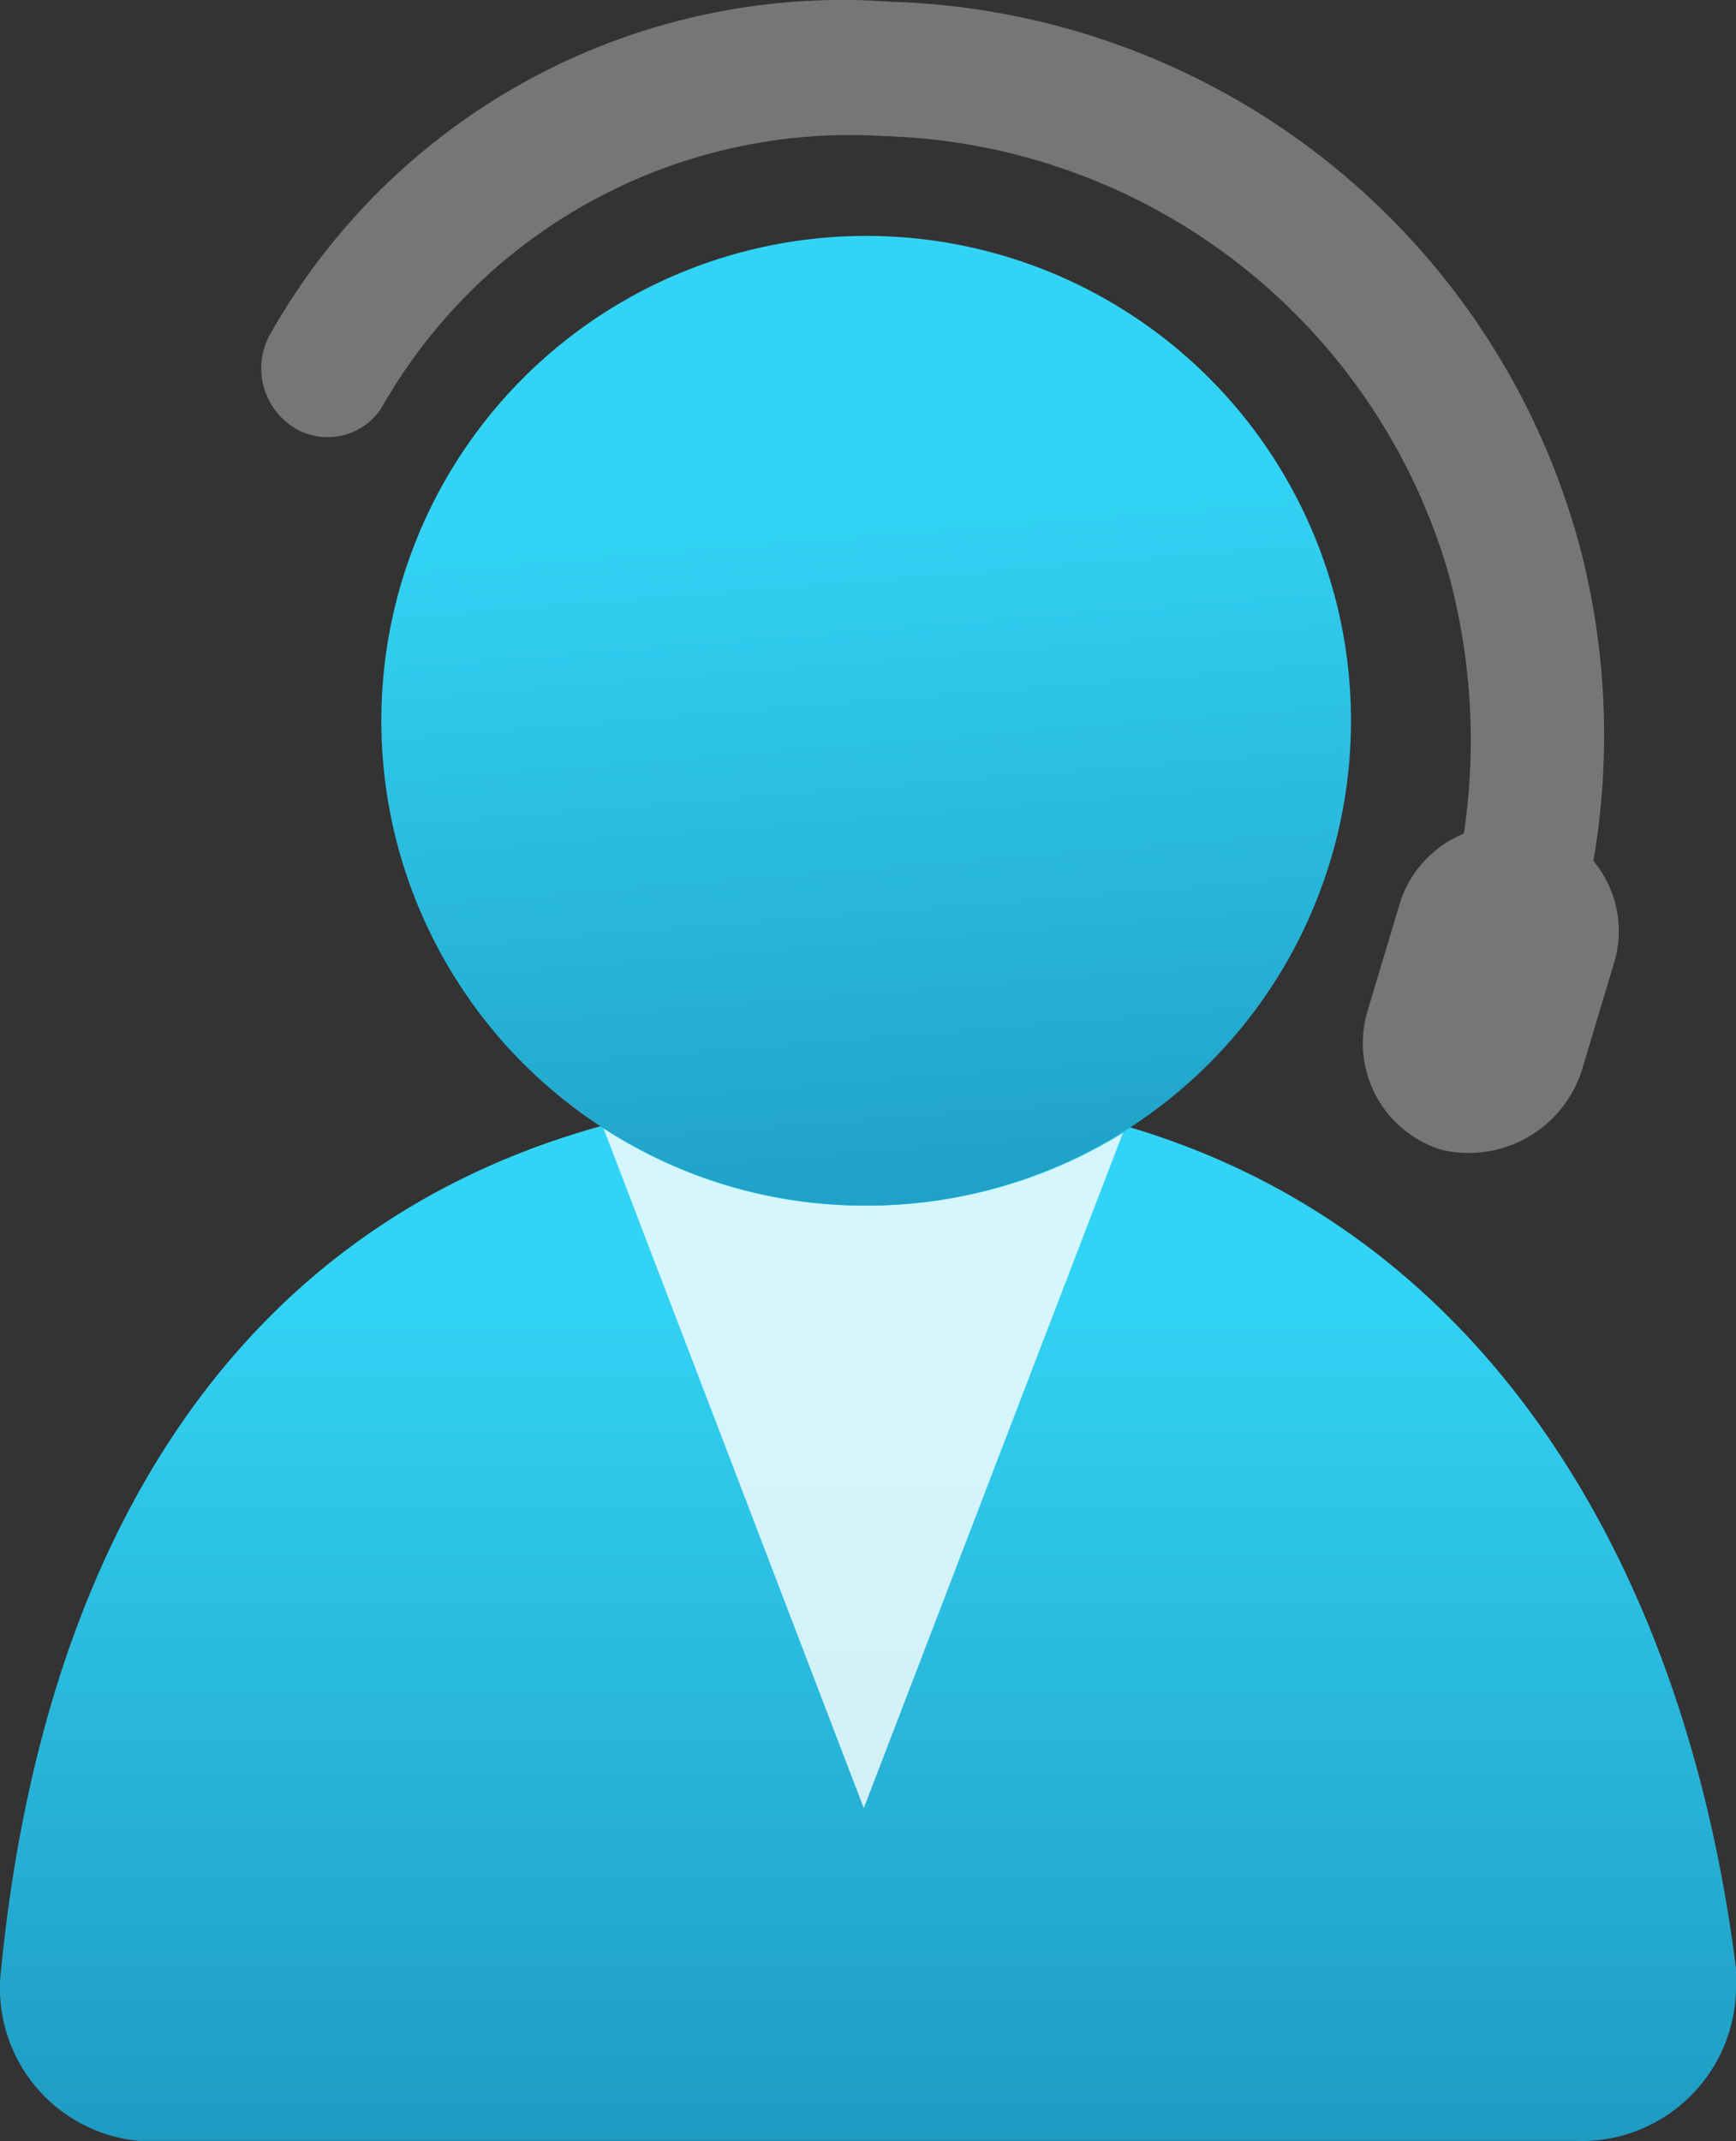 <?xml version="1.0" encoding="UTF-8" standalone="no"?>
<svg
   xmlns:dc="http://purl.org/dc/elements/1.1/"
   xmlns:cc="http://creativecommons.org/ns#"
   xmlns:rdf="http://www.w3.org/1999/02/22-rdf-syntax-ns#"
   xmlns:svg="http://www.w3.org/2000/svg"
   xmlns="http://www.w3.org/2000/svg"
   xmlns:sodipodi="http://sodipodi.sourceforge.net/DTD/sodipodi-0.dtd"
   xmlns:inkscape="http://www.inkscape.org/namespaces/inkscape"
   id="b67d27d7-b238-4cb0-bc90-a803a2c4fe4a"
   width="14.609"
   height="18.016"
   viewBox="0 0 14.609 18.016"
   version="1.1"
   sodipodi:docname="Help_and_Support.svg"
   inkscape:version="0.92.3 (2405546, 2018-03-11)">
  <rect x="0" y="0" width="14.609" height="18.016" fill="#333333" stroke="none"/>
  <sodipodi:namedview
     pagecolor="#ffffff"
     bordercolor="#666666"
     borderopacity="1"
     objecttolerance="10"
     gridtolerance="10"
     guidetolerance="10"
     inkscape:pageopacity="0"
     inkscape:pageshadow="2"
     inkscape:window-width="1920"
     inkscape:window-height="1017"
     id="namedview27655"
     showgrid="false"
     fit-margin-top="0"
     fit-margin-left="0"
     fit-margin-right="0"
     fit-margin-bottom="0"
     inkscape:zoom="48.111111"
     inkscape:cx="7.6094244"
     inkscape:cy="9.0009631"
     inkscape:window-x="-8"
     inkscape:window-y="-8"
     inkscape:window-maximized="1"
     inkscape:current-layer="b67d27d7-b238-4cb0-bc90-a803a2c4fe4a" />
  <defs
     id="defs27640">
    <linearGradient
       id="ba9d1e8e-19b8-4782-ad3f-f688d67182ec"
       x1="8.67"
       y1="8.09"
       x2="8.67"
       y2="20.18"
       gradientUnits="userSpaceOnUse">
      <stop
         offset="0.22"
         stop-color="#32d4f5"
         id="stop27630" />
      <stop
         offset="1"
         stop-color="#198ab3"
         id="stop27632" />
    </linearGradient>
    <linearGradient
       id="ae99c3ef-995c-40af-9fc5-5a2da5013186"
       x1="8.33"
       y1="1.61"
       x2="9.21"
       y2="12.59"
       gradientUnits="userSpaceOnUse">
      <stop
         offset="0.22"
         stop-color="#32d4f5"
         id="stop27635" />
      <stop
         offset="1"
         stop-color="#198ab3"
         id="stop27637" />
    </linearGradient>
  </defs>
  <title
     id="title27642">Icon-general-13</title>
  <path
     d="m 13.259,18.015 a 1.3,1.3 0 0 0 1.35,-1.29 v -0.16 c -0.51,-4.07 -2.84,-7.38 -7.27,-7.38 -4.43,0 -6.88,2.83 -7.33,7.39 a 1.29,1.29 0 0 0 1.16,1.44 z"
     id="path27644"
     inkscape:connector-curvature="0"
     style="fill:url(#ba9d1e8e-19b8-4782-ad3f-f688d67182ec)" />
  <path
     d="m 7.289,10.145 a 4,4 0 0 1 -2.21,-0.65 l 2.19,5.72 2.18,-5.68 a 4.09,4.09 0 0 1 -2.16,0.61 z"
     id="path27646"
     inkscape:connector-curvature="0"
     style="opacity:0.8;fill:#ffffff" />
  <circle
     cx="7.289"
     cy="6.065"
     r="4.08"
     id="circle27648"
     style="fill:url(#ae99c3ef-995c-40af-9fc5-5a2da5013186)" />
  <path
     d="m 13.409,7.245 a 6.26,6.26 0 0 0 -0.09,-2.55 6.19,6.19 0 0 0 -5.82,-4.68 5.53,5.53 0 0 0 -5.21,2.77 0.59,0.59 0 0 0 0.18,0.81 v 0 a 0.54,0.54 0 0 0 0.74,-0.16 4.53,4.53 0 0 1 4.22,-2.29 5.1,5.1 0 0 1 4.76,3.68 5.34,5.34 0 0 1 0.13,2.19 0.93,0.93 0 0 0 -0.54,0.59 l -0.27,0.9 a 0.94,0.94 0 0 0 0.62,1.17 1,1 0 0 0 1.18,-0.66 l 0.27,-0.9 a 0.92,0.92 0 0 0 -0.17,-0.87 z"
     id="path27650"
     inkscape:connector-curvature="0"
     style="fill:#767676" />
</svg>
